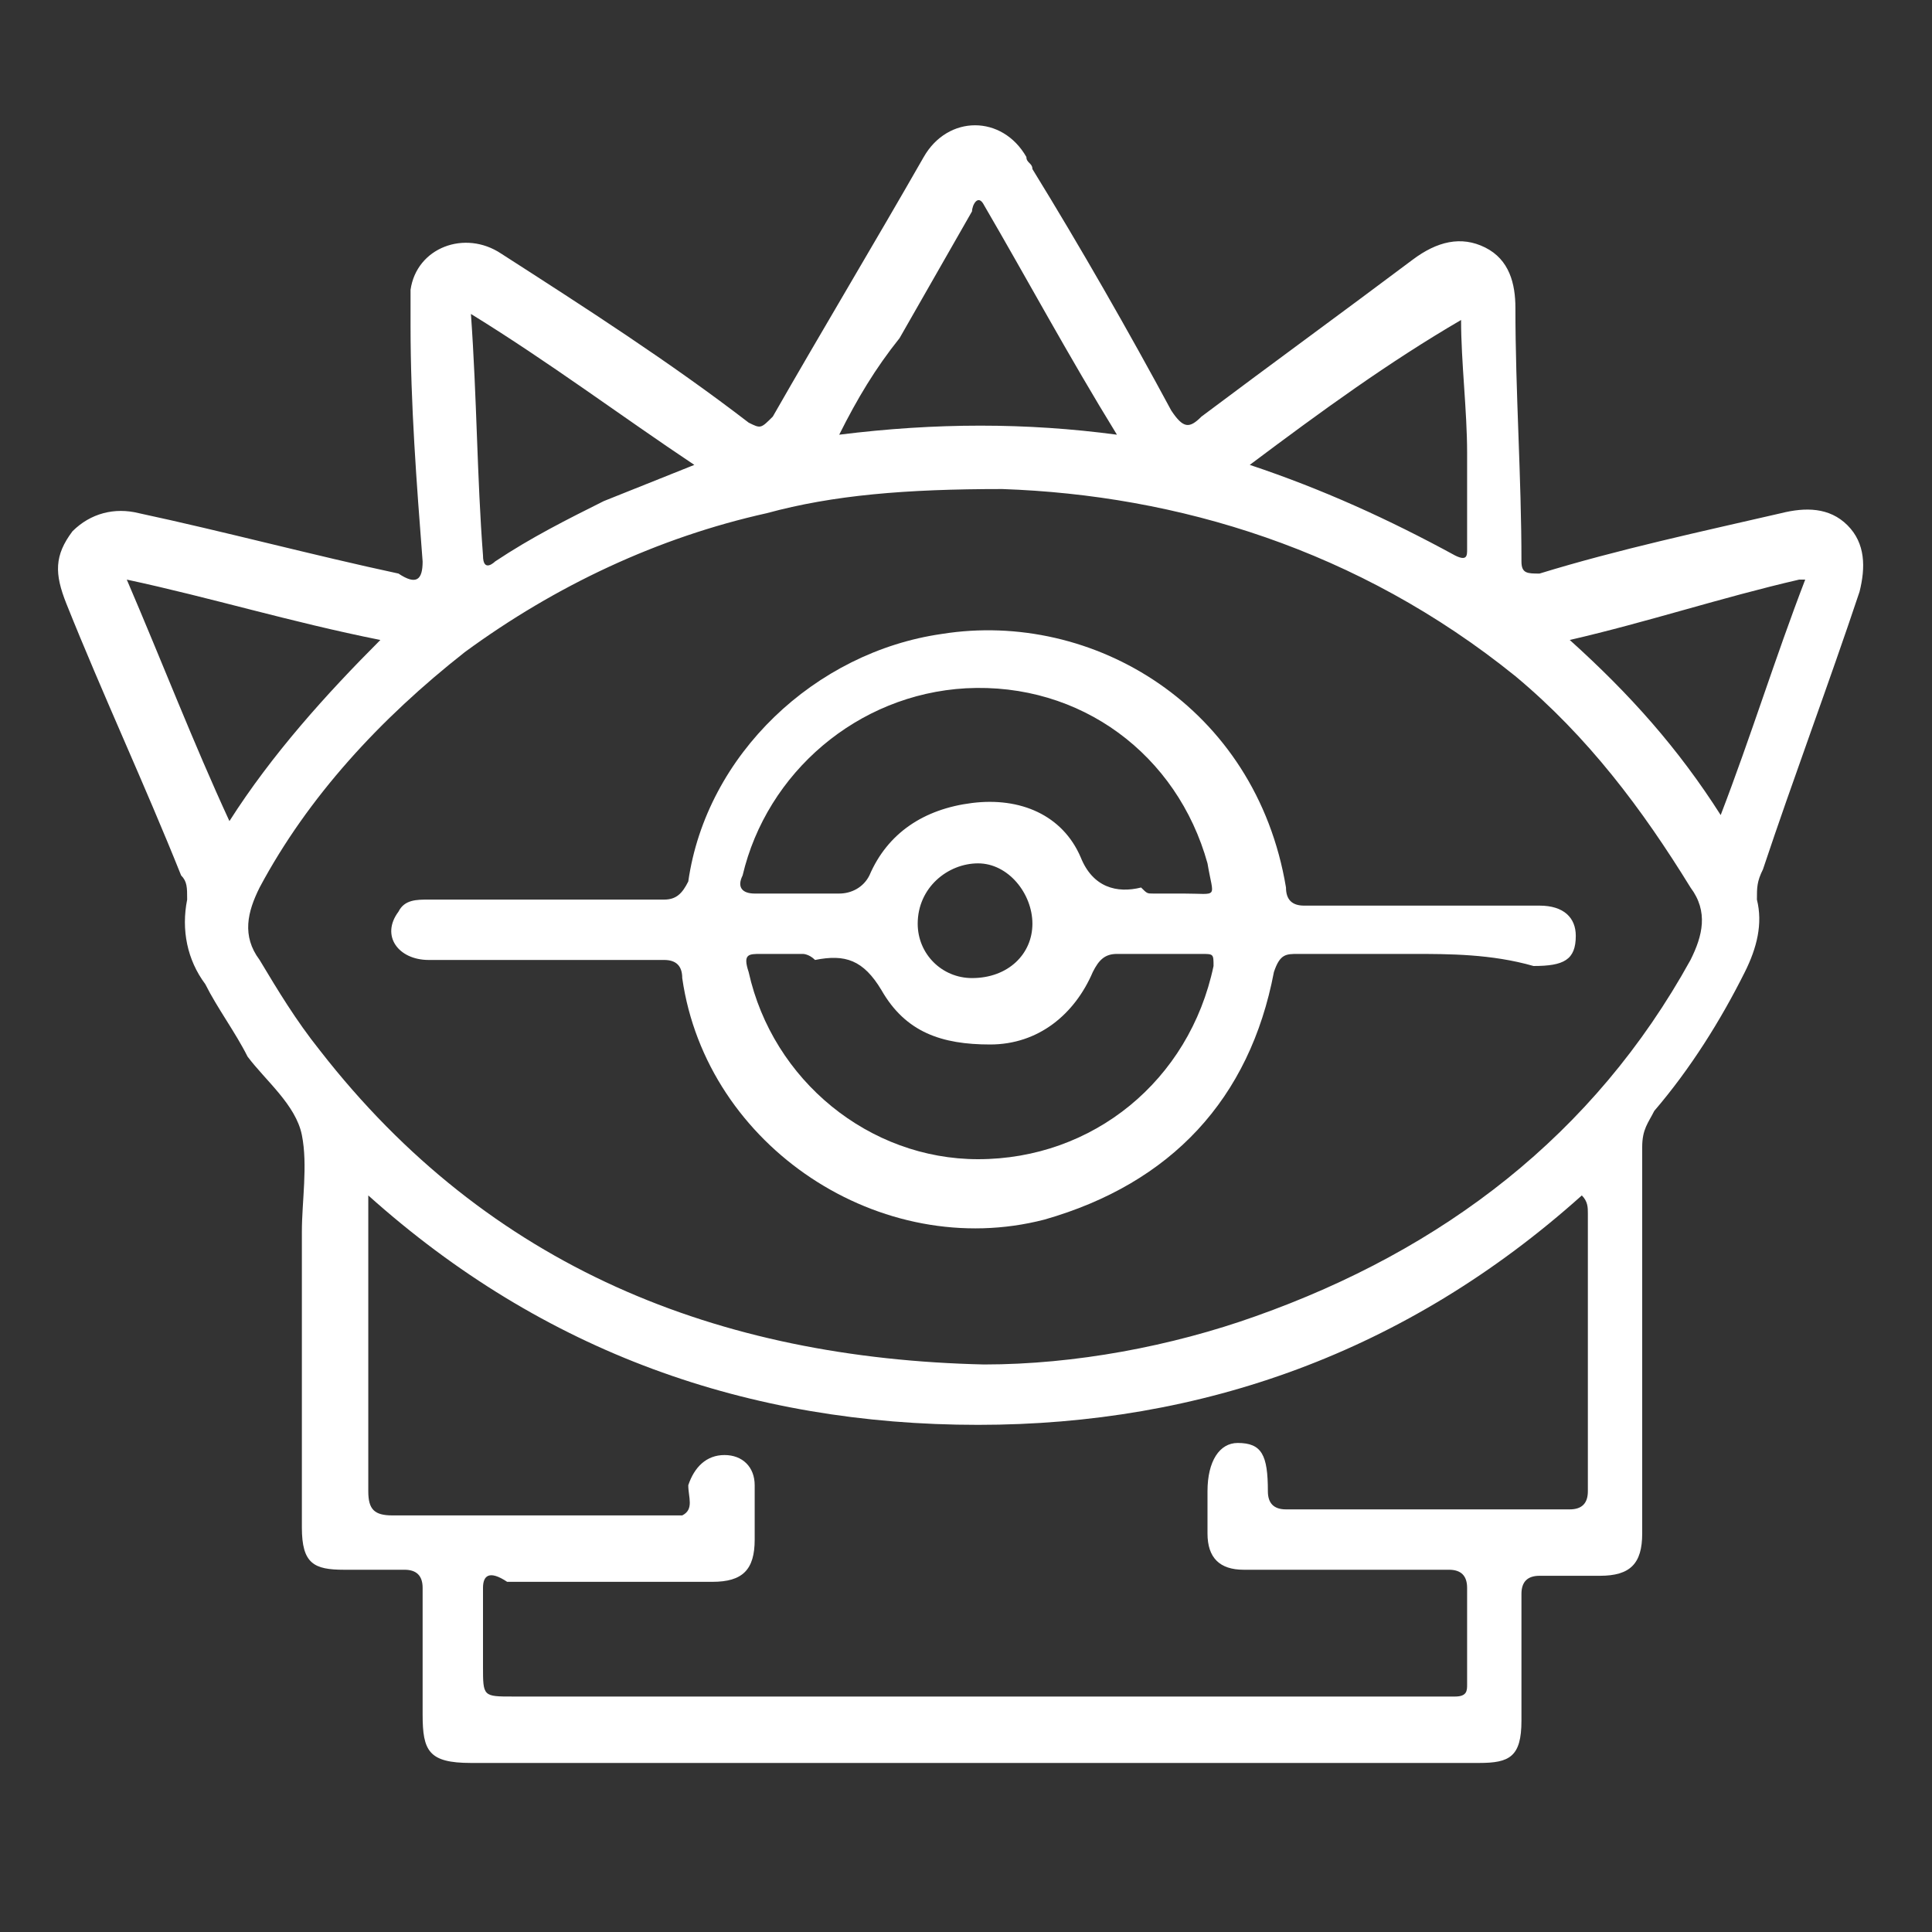 <?xml version="1.0" encoding="utf-8"?>
<!-- Generator: Adobe Illustrator 27.6.1, SVG Export Plug-In . SVG Version: 6.00 Build 0)  -->
<svg version="1.1" id="Layer_3" xmlns="http://www.w3.org/2000/svg" xmlns:xlink="http://www.w3.org/1999/xlink" x="0px" y="0px"
	 viewBox="0 0 32 32" style="enable-background:new 0 0 32 32;" xml:space="preserve">
<rect x="0" y="0" width="32" height="32" fill="#333333" stroke="none"/>
<style type="text/css">
	.st0{fill:#FFFFFF;}
</style>
<g id="_x35_cofPx.tif">
	<g>
		<path class="st0" d="M16.2,29.2c-2.8,0-5.6,0-8.4,0C7.1,29.2,7,29,7,28.4c0-0.7,0-1.4,0-2.1C7,26.1,6.9,26,6.7,26
			c-0.3,0-0.7,0-1,0C5.2,26,5,25.9,5,25.3c0-1.6,0-3.3,0-4.9c0-0.5,0.1-1.1,0-1.6s-0.6-0.9-0.9-1.3c-0.2-0.4-0.5-0.8-0.7-1.2
			c-0.3-0.4-0.4-0.9-0.3-1.4c0-0.2,0-0.3-0.1-0.4c-0.6-1.5-1.3-3-1.9-4.5C0.9,9.5,0.9,9.2,1.2,8.8c0.3-0.3,0.7-0.4,1.1-0.3
			c1.4,0.3,2.9,0.7,4.3,1C6.9,9.7,7,9.6,7,9.3C6.9,8,6.8,6.7,6.8,5.4c0-0.2,0-0.4,0-0.6c0.1-0.7,0.9-1,1.5-0.6
			C9.7,5.1,11.1,6,12.4,7c0.2,0.1,0.2,0.1,0.4-0.1c0.8-1.4,1.7-2.9,2.5-4.3c0.4-0.7,1.3-0.7,1.7,0c0,0.1,0.1,0.1,0.1,0.2
			c0.8,1.3,1.6,2.7,2.3,4c0.2,0.3,0.3,0.3,0.5,0.1c1.2-0.9,2.3-1.7,3.5-2.6c0.4-0.3,0.8-0.4,1.2-0.2c0.4,0.2,0.5,0.6,0.5,1
			c0,1.4,0.1,2.8,0.1,4.2c0,0.2,0.1,0.2,0.3,0.2c1.3-0.4,2.7-0.7,4-1c0.4-0.1,0.8-0.1,1.1,0.2c0.3,0.3,0.3,0.7,0.2,1.1
			c-0.5,1.5-1.1,3.1-1.6,4.6c-0.1,0.2-0.1,0.3-0.1,0.5c0.1,0.4,0,0.8-0.2,1.2c-0.4,0.8-0.9,1.6-1.5,2.3c-0.1,0.2-0.2,0.3-0.2,0.6
			c0,2.1,0,4.3,0,6.4c0,0.5-0.2,0.7-0.7,0.7c-0.3,0-0.7,0-1,0c-0.2,0-0.3,0.1-0.3,0.3c0,0.7,0,1.4,0,2.1c0,0.6-0.2,0.7-0.7,0.7
			C21.8,29.2,19,29.2,16.2,29.2L16.2,29.2z M16.6,8.1c-1.6,0-2.8,0.1-3.9,0.4c-1.8,0.4-3.5,1.2-5,2.3c-1.4,1.1-2.6,2.4-3.4,3.9
			c-0.2,0.4-0.3,0.8,0,1.2c0.3,0.5,0.6,1,1,1.5c2.8,3.6,6.6,5.1,11,5.2c1.5,0,3.1-0.3,4.5-0.8c3.1-1.1,5.6-3,7.2-5.9
			c0.2-0.4,0.3-0.8,0-1.2c-0.8-1.3-1.7-2.5-2.9-3.5C22.5,9.1,19.5,8.2,16.6,8.1z M26.2,19.8c-2.9,2.6-6.3,3.8-10,3.8
			c-3.8,0-7.2-1.2-10.1-3.8c0,0.1,0,0.1,0,0.2c0,1.6,0,3.1,0,4.7c0,0.3,0.1,0.4,0.4,0.4c1.4,0,2.9,0,4.3,0c0.2,0,0.4,0,0.5,0
			c0.2-0.1,0.1-0.3,0.1-0.5c0.1-0.3,0.3-0.5,0.6-0.5s0.5,0.2,0.5,0.5s0,0.6,0,0.9c0,0.5-0.2,0.7-0.7,0.7c-1.1,0-2.3,0-3.4,0
			C8.1,26,8,26.1,8,26.3c0,0.4,0,0.9,0,1.3c0,0.5,0,0.5,0.5,0.5c2.6,0,5.2,0,7.8,0s5.2,0,7.8,0c0.2,0,0.2-0.1,0.2-0.2
			c0-0.5,0-1,0-1.6c0-0.2-0.1-0.3-0.3-0.3c-1.1,0-2.3,0-3.4,0c-0.4,0-0.6-0.2-0.6-0.6c0-0.2,0-0.4,0-0.7c0-0.5,0.2-0.8,0.5-0.8
			c0.4,0,0.5,0.2,0.5,0.8c0,0.2,0.1,0.3,0.3,0.3c1.6,0,3.1,0,4.7,0c0.2,0,0.3-0.1,0.3-0.3c0-1.5,0-3.1,0-4.6
			C26.3,20,26.3,19.9,26.2,19.8z M13.9,7.2C15.5,7,17,7,18.5,7.2c-0.8-1.3-1.5-2.6-2.2-3.8c-0.1-0.2-0.2,0-0.2,0.1
			c-0.4,0.7-0.8,1.4-1.2,2.1C14.5,6.1,14.2,6.6,13.9,7.2z M6.3,10.6c-1.5-0.3-2.8-0.7-4.2-1c0.6,1.4,1.1,2.7,1.7,4
			C4.5,12.5,5.4,11.5,6.3,10.6z M7.8,5.2c0.1,1.4,0.1,2.7,0.2,4c0,0.3,0.2,0.1,0.2,0.1c0.6-0.4,1.2-0.7,1.8-1c0.5-0.2,1-0.4,1.5-0.6
			C10.3,6.9,9.1,6,7.8,5.2z M20.7,7.7c1.2,0.4,2.3,0.9,3.4,1.5c0.2,0.1,0.2,0,0.2-0.1c0-0.5,0-1.1,0-1.6c0-0.7-0.1-1.5-0.1-2.2
			C23,6,21.9,6.8,20.7,7.7z M26,10.6c1,0.9,1.8,1.8,2.5,2.9c0.5-1.3,0.9-2.6,1.4-3.9c-0.1,0-0.1,0-0.1,0C28.5,9.9,27.3,10.3,26,10.6
			z"/>
		<path class="st0" d="M23.4,15.8c-0.6,0-1.3,0-1.9,0c-0.2,0-0.3,0-0.4,0.3c-0.4,2.1-1.7,3.5-3.8,4.1c-2.7,0.7-5.6-1.2-6-4
			c0-0.2-0.1-0.3-0.3-0.3c-1.3,0-2.6,0-3.9,0c-0.5,0-0.8-0.4-0.5-0.8c0.1-0.2,0.3-0.2,0.5-0.2c1.3,0,2.6,0,3.9,0
			c0.2,0,0.3-0.1,0.4-0.3c0.3-2.1,2.1-3.8,4.2-4.1c2.5-0.4,5.2,1.2,5.7,4.2c0,0.2,0.1,0.3,0.3,0.3c1.3,0,2.6,0,3.9,0
			c0.4,0,0.6,0.2,0.6,0.5c0,0.4-0.2,0.5-0.7,0.5C24.7,15.8,24,15.8,23.4,15.8z M19.1,14.8c0.2,0,0.3,0,0.5,0c0.6,0,0.5,0.1,0.4-0.5
			c-0.5-1.8-2.1-3-4-2.9c-1.8,0.1-3.3,1.4-3.7,3.1c-0.1,0.2,0,0.3,0.2,0.3c0.5,0,0.9,0,1.4,0c0.2,0,0.4-0.1,0.5-0.3
			c0.3-0.7,0.9-1.1,1.7-1.2c0.8-0.1,1.5,0.2,1.8,0.9c0.2,0.5,0.6,0.6,1,0.5C19,14.8,19,14.8,19.1,14.8z M13.3,15.8
			c-0.2,0-0.5,0-0.7,0s-0.3,0-0.2,0.3c0.4,1.8,2,3.1,3.8,3.1c1.9,0,3.5-1.3,3.9-3.2c0-0.2,0-0.2-0.2-0.2c-0.5,0-1,0-1.4,0
			c-0.2,0-0.3,0.1-0.4,0.3c-0.3,0.7-0.9,1.2-1.7,1.2c-0.8,0-1.4-0.2-1.8-0.9c-0.3-0.5-0.6-0.6-1.1-0.5
			C13.4,15.8,13.3,15.8,13.3,15.8z M17.1,15.3c0-0.5-0.4-1-0.9-1s-1,0.4-1,1c0,0.5,0.4,0.9,0.9,0.9C16.7,16.2,17.1,15.8,17.1,15.3z"
			/>
	</g>
</g>
</svg>
